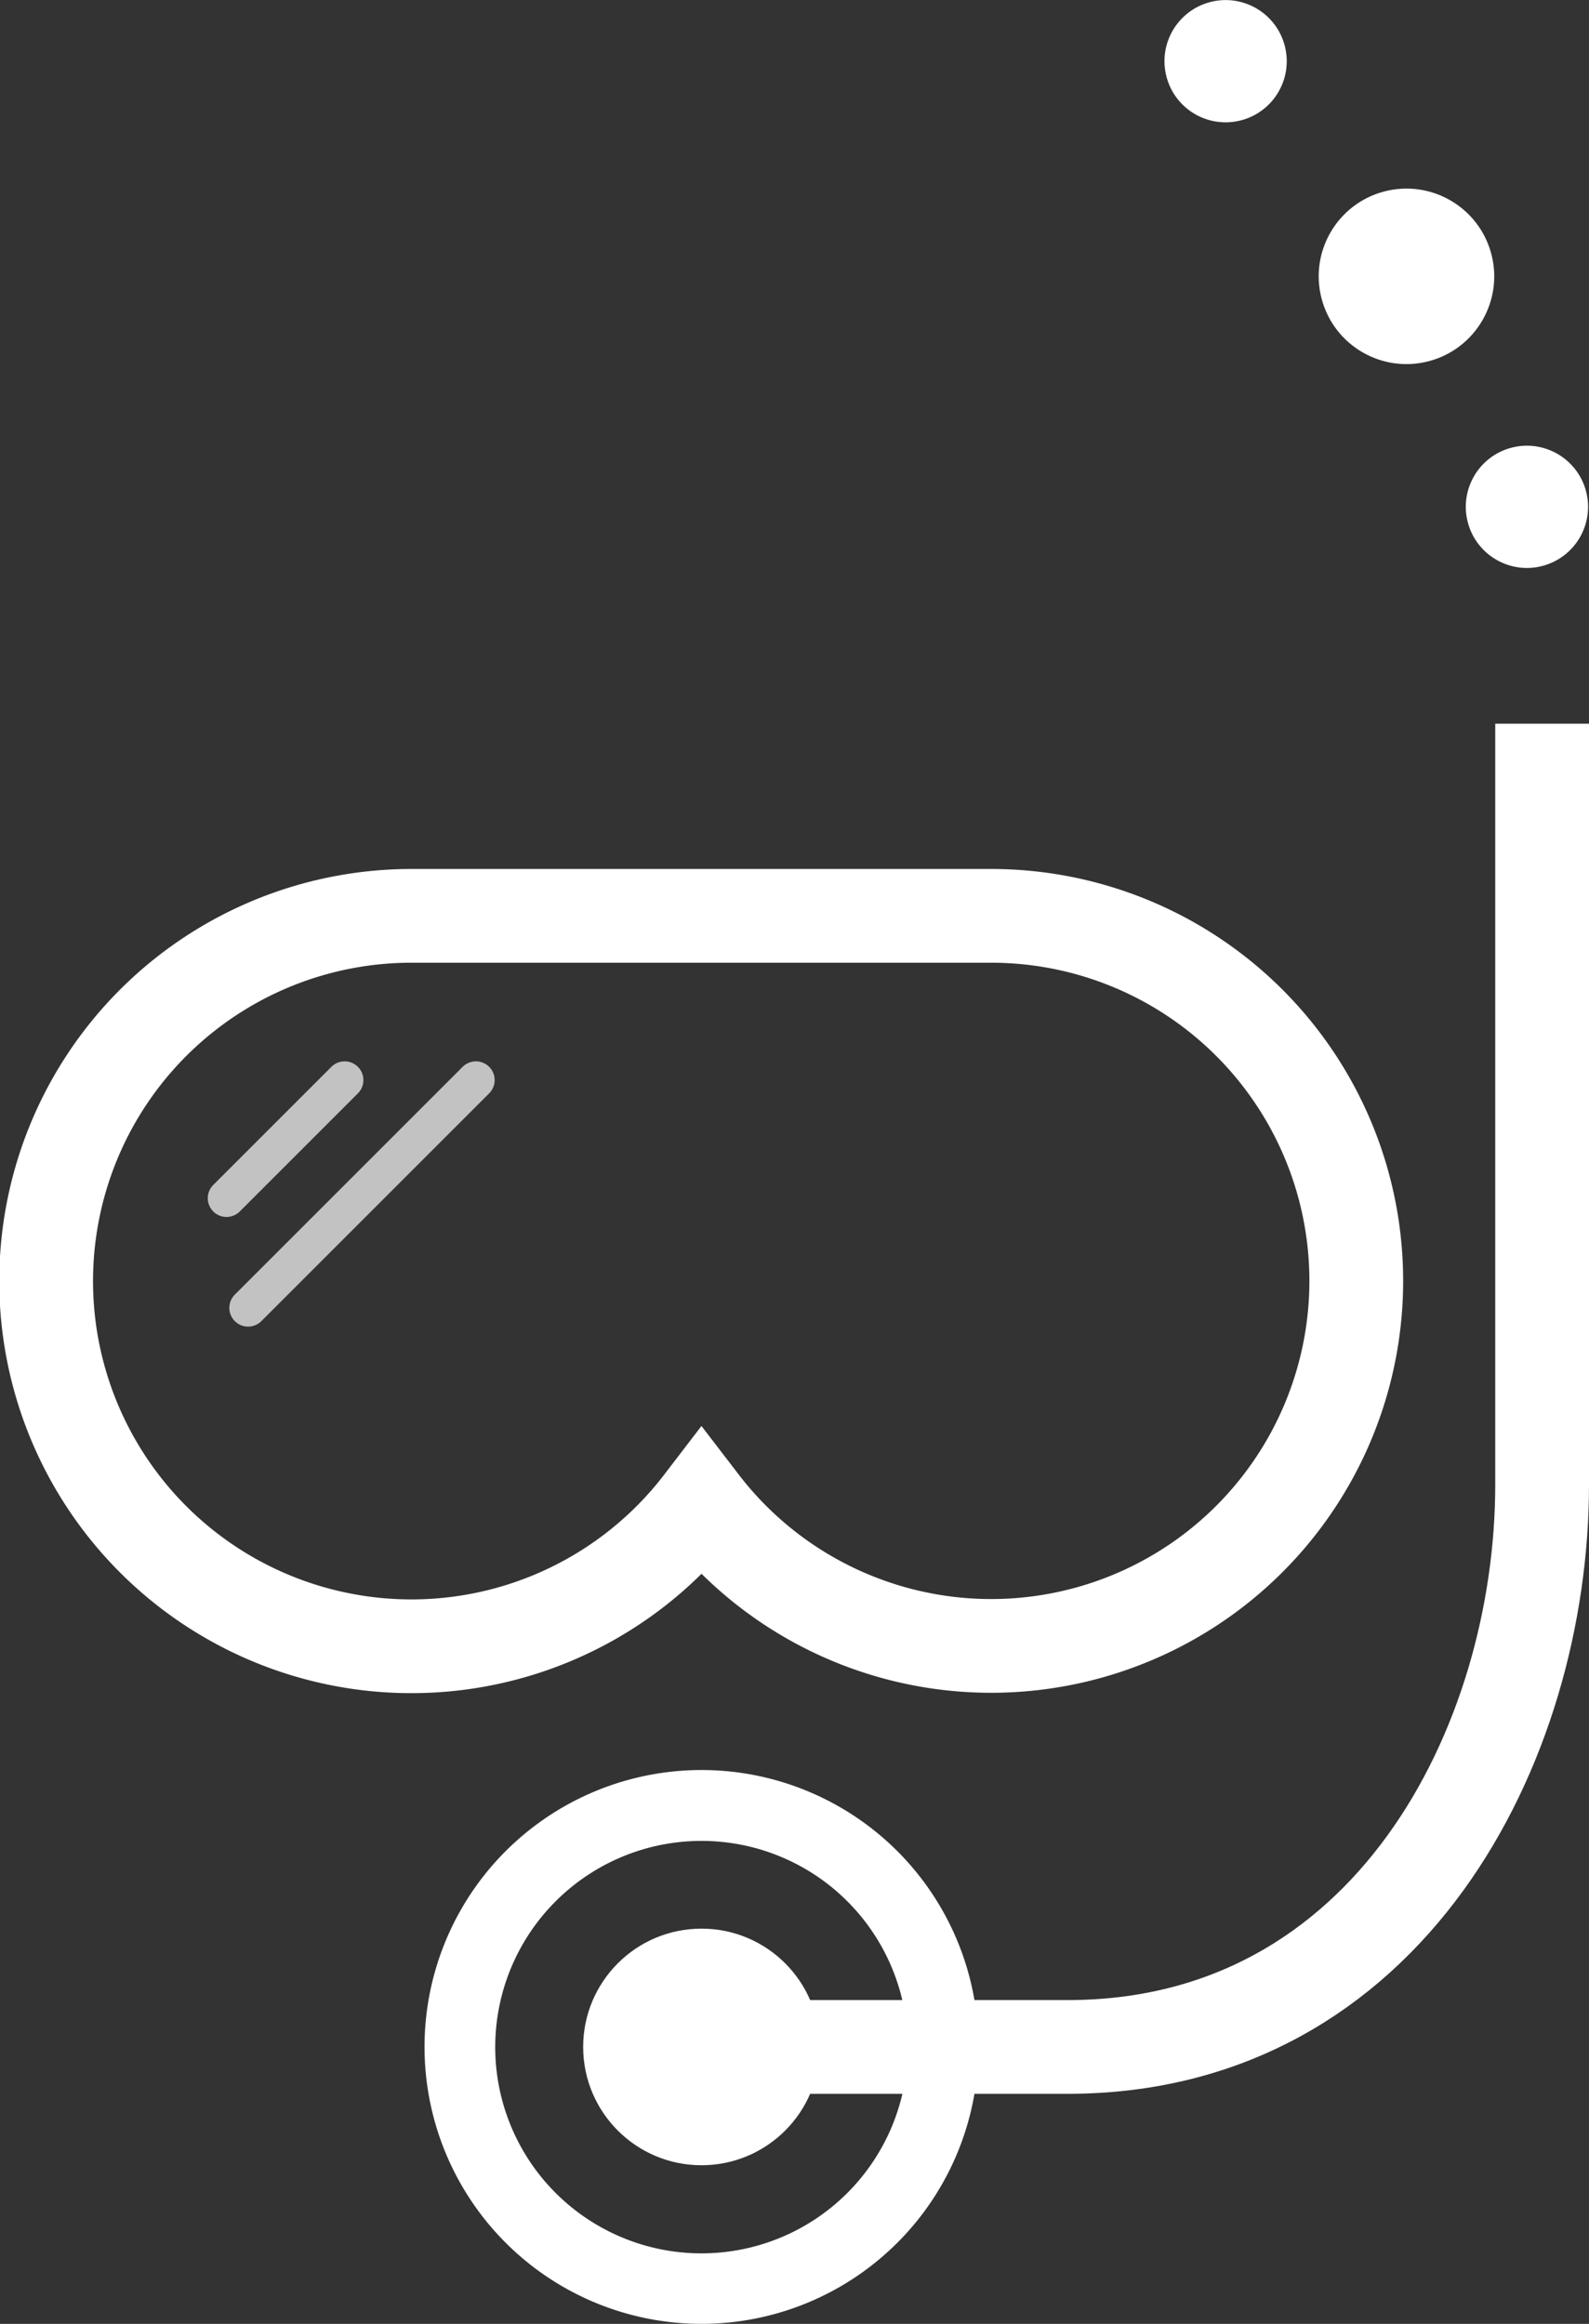 <svg xmlns="http://www.w3.org/2000/svg" viewBox="0 0 84.74 123.95"><rect x="0" y="0" width="84.74" height="123.95" fill="#333333" stroke="none"/><defs><style>.cls-1,.cls-2{fill:none;stroke:#fff;stroke-miterlimit:10;}.cls-1{stroke-width:5px;}.cls-2{stroke-linecap:round;stroke-width:2px;opacity:0.7;}.cls-3{fill:#fff;}</style></defs><title>Asset 1</title><g id="Layer_2" data-name="Layer 2"><g id="Layer_1-2" data-name="Layer 1"><path class="cls-1" d="M52.85,48.85H22A19.48,19.48,0,1,0,37.41,80.17,19.47,19.47,0,1,0,52.85,48.85Z"/><line class="cls-2" x1="18.38" y1="57.61" x2="12.08" y2="63.91"/><line class="cls-2" x1="25.38" y1="57.61" x2="13.23" y2="69.76"/><path class="cls-3" d="M37.41,94.41a14.77,14.77,0,1,0,14.77,14.77A14.77,14.77,0,0,0,37.41,94.41Zm0,25.78a11,11,0,1,1,11-11A11,11,0,0,1,37.41,120.19Z"/><circle class="cls-3" cx="37.41" cy="109.18" r="6.31"/><path class="cls-1" d="M37.41,109.18H56.94c17.12,0,25.3-16.15,25.3-30V38.6"/><circle class="cls-3" cx="81.43" cy="27.02" r="3.26" transform="translate(-4.21 21.86) rotate(-14.9)"/><circle class="cls-3" cx="65.36" cy="3.26" r="3.26" transform="translate(1.36 16.92) rotate(-14.9)"/><circle class="cls-3" cx="75" cy="14.73" r="4.68" transform="translate(-1.26 19.79) rotate(-14.9)"/></g></g></svg>